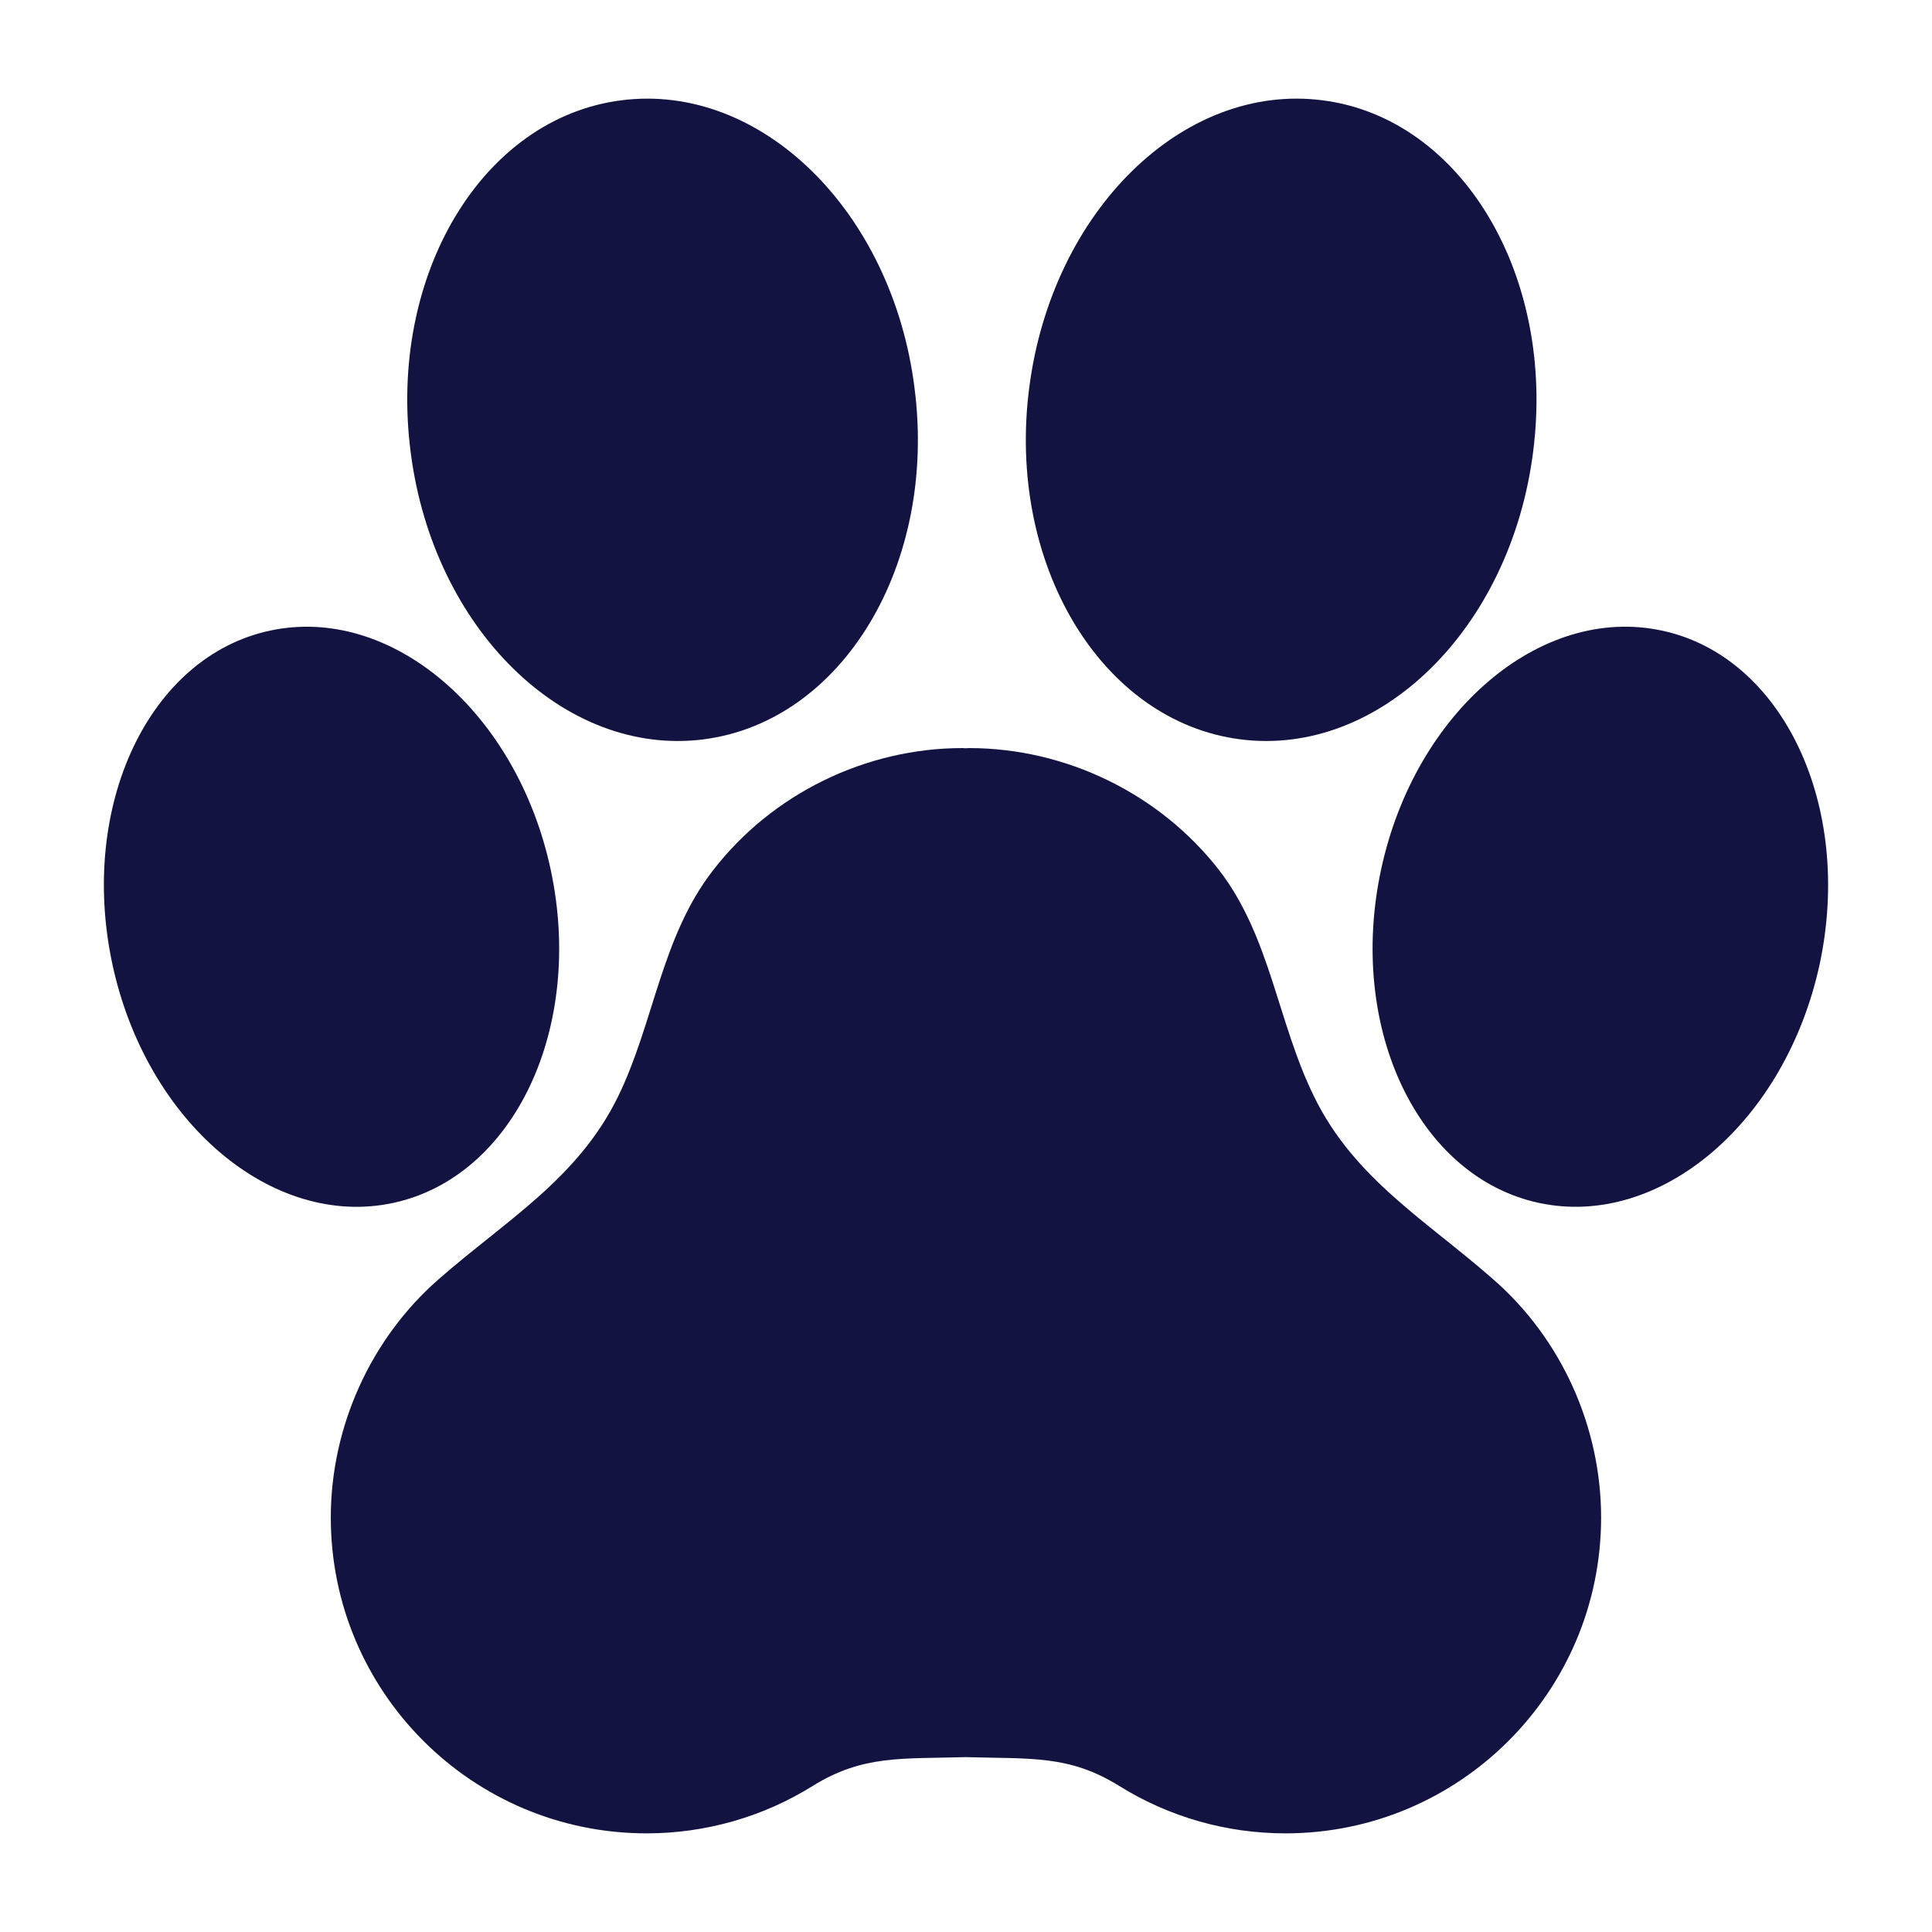 <?xml version="1.0" encoding="utf-8"?>
<!-- Generator: Adobe Illustrator 15.0.0, SVG Export Plug-In . SVG Version: 6.00 Build 0)  -->
<!DOCTYPE svg PUBLIC "-//W3C//DTD SVG 1.1//EN" "http://www.w3.org/Graphics/SVG/1.1/DTD/svg11.dtd">
<svg version="1.1" id="Layer_1" xmlns="http://www.w3.org/2000/svg" xmlns:xlink="http://www.w3.org/1999/xlink" x="0px" y="0px"
	 width="400px" height="400px" viewBox="0 0 400 400" enable-background="new 0 0 400 400" xml:space="preserve">
<g>
	<path fill="#131342" d="M145.688,153.072c28.836-3.724,48.398-36.351,43.64-72.862c-4.647-36.556-31.841-63.163-60.708-59.44
		c-28.818,3.68-48.33,36.281-43.596,72.851C89.682,130.2,116.871,156.782,145.688,153.072z"/>
	<path fill="#131342" d="M81.389,249.056c25.069-5.396,39.635-36.274,32.62-69.033c-7.008-32.679-33.026-54.845-58.098-49.46
		c-25.07,5.347-39.636,36.25-32.659,68.989C30.254,232.305,56.343,254.427,81.389,249.056z"/>
	<path fill="#131342" d="M256.78,153.072c28.812,3.71,55.961-22.872,60.627-59.453c4.739-36.569-14.783-69.171-43.576-72.85
		c-28.868-3.723-55.999,22.883-60.733,59.439C208.339,116.722,227.938,149.349,256.78,153.072z"/>
	<path fill="#131342" d="M344.095,130.562c-25.106-5.396-51.127,16.775-58.152,49.453c-7.039,32.766,7.601,63.645,32.671,69.034
		c25.083,5.377,51.09-16.751,58.146-49.51C383.712,166.806,369.115,135.909,344.095,130.562z"/>
	<path fill="#131342" d="M309.094,264.819c-13.776-12.116-28.718-20.768-37.012-37.755c-7.558-15.297-9.031-33.097-19.668-46.899
		c-12.298-15.827-31.709-25.283-51.752-25.283c-0.206,0-0.456,0.038-0.711,0.038c-0.156,0-0.425-0.038-0.693-0.038
		c-20.019,0-39.385,9.456-51.608,25.283c-10.76,13.803-12.223,31.603-19.705,46.899c-8.307,16.987-23.252,25.639-37.092,37.755
		c-14.109,12.311-22.367,30.609-22.367,49.365c0,36.089,29.269,65.394,65.406,65.394c12.104,0,24.082-3.385,34.389-9.831
		c10.412-6.458,18.506-5.56,31.672-5.952c13.297,0.395,21.378-0.506,31.747,5.952c10.331,6.446,22.26,9.831,34.433,9.831
		c36.075,0,65.361-29.305,65.361-65.394C331.491,295.43,323.278,277.13,309.094,264.819z"/>
</g>
</svg>
